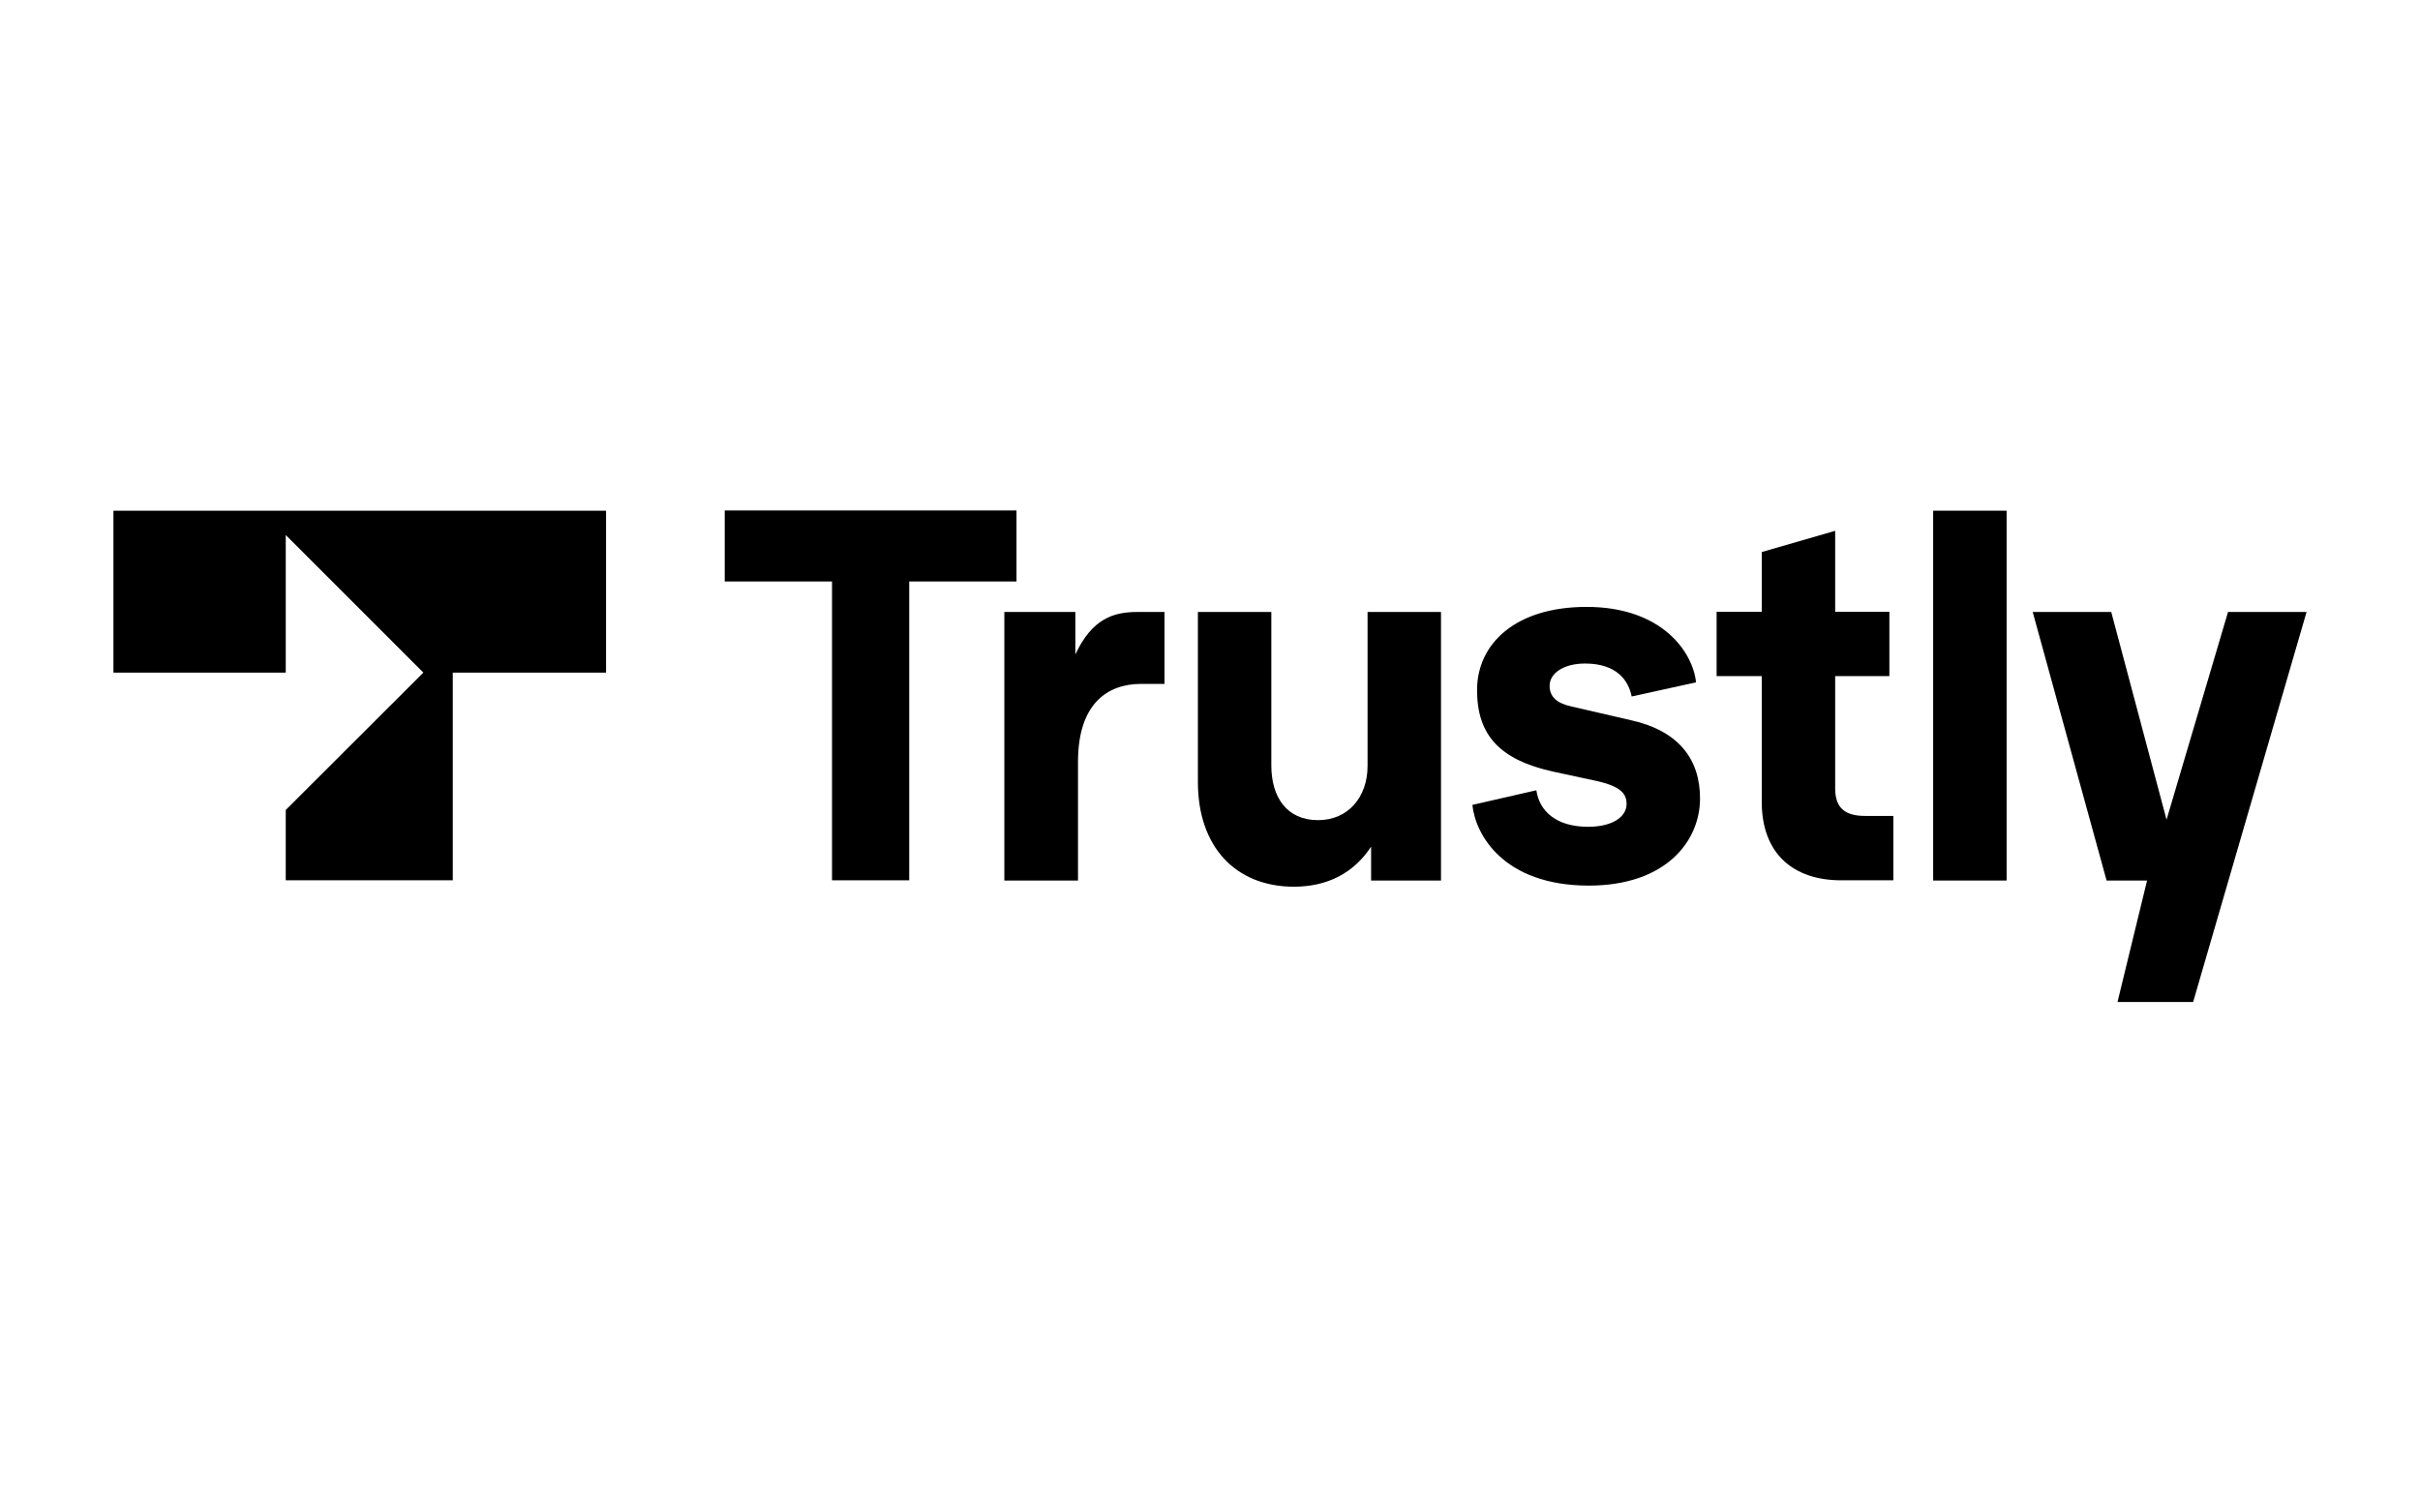 <svg width="128" height="80" viewBox="0 0 128 80" fill="none" xmlns="http://www.w3.org/2000/svg">
<g id="logo / payment method / trusty / black">
<g id="logo">
<path d="M44.008 30.756V46.562H48.091V30.756H53.766V27H38.333V30.756H44.008Z" fill="black"/>
<path d="M53.122 32.37V46.574H57.018V40.303C57.018 37.191 58.598 36.173 60.364 36.173H61.593V32.37H60.142C58.914 32.37 57.767 32.709 56.878 34.617V32.37H53.122Z" fill="black"/>
<path d="M63.36 41.367V32.37H67.244V40.49C67.244 42.151 68.051 43.38 69.713 43.38C71.316 43.38 72.334 42.151 72.334 40.513V32.37H76.218V46.574H72.521V44.784C71.585 46.2 70.192 46.901 68.426 46.901C65.314 46.89 63.36 44.749 63.36 41.367Z" fill="black"/>
<path d="M81.261 41.8L77.879 42.573C78.031 44.129 79.506 46.831 84.022 46.843C88.129 46.843 89.919 44.48 89.919 42.233C89.919 40.139 88.772 38.665 86.303 38.103L83.062 37.354C82.361 37.191 81.963 36.863 81.963 36.278C81.963 35.576 82.758 35.096 83.835 35.096C85.531 35.096 86.14 36.009 86.303 36.84L89.708 36.091C89.544 34.511 87.93 32.101 83.917 32.101C80.138 32.101 78.125 34.067 78.125 36.5C78.125 38.887 79.33 40.197 82.173 40.818L84.396 41.297C85.742 41.59 86.034 41.988 86.034 42.526C86.034 43.193 85.309 43.731 83.999 43.731C82.302 43.731 81.424 42.9 81.261 41.8Z" fill="black"/>
<path d="M97.383 46.562C94.868 46.562 93.183 45.17 93.183 42.409V35.763H90.796V32.358H93.183V29.199L97.067 28.076V32.358H99.934V35.763H97.067V41.707C97.067 42.748 97.606 43.157 98.647 43.157H100.144V46.562H97.383Z" fill="black"/>
<path d="M102.25 27.012V46.574H106.135V27.012H102.25Z" fill="black"/>
<path d="M117.846 32.37H122L116 53H112L113.564 46.574H111.423L107.515 32.37H111.669L114.594 43.356L117.846 32.37Z" fill="black"/>
<path d="M15.114 35.576H6V27.012H32.056V35.576H23.948V46.562H15.114V42.842L22.392 35.576L15.114 28.299V35.576Z" fill="black"/>
</g>
</g>
</svg>

